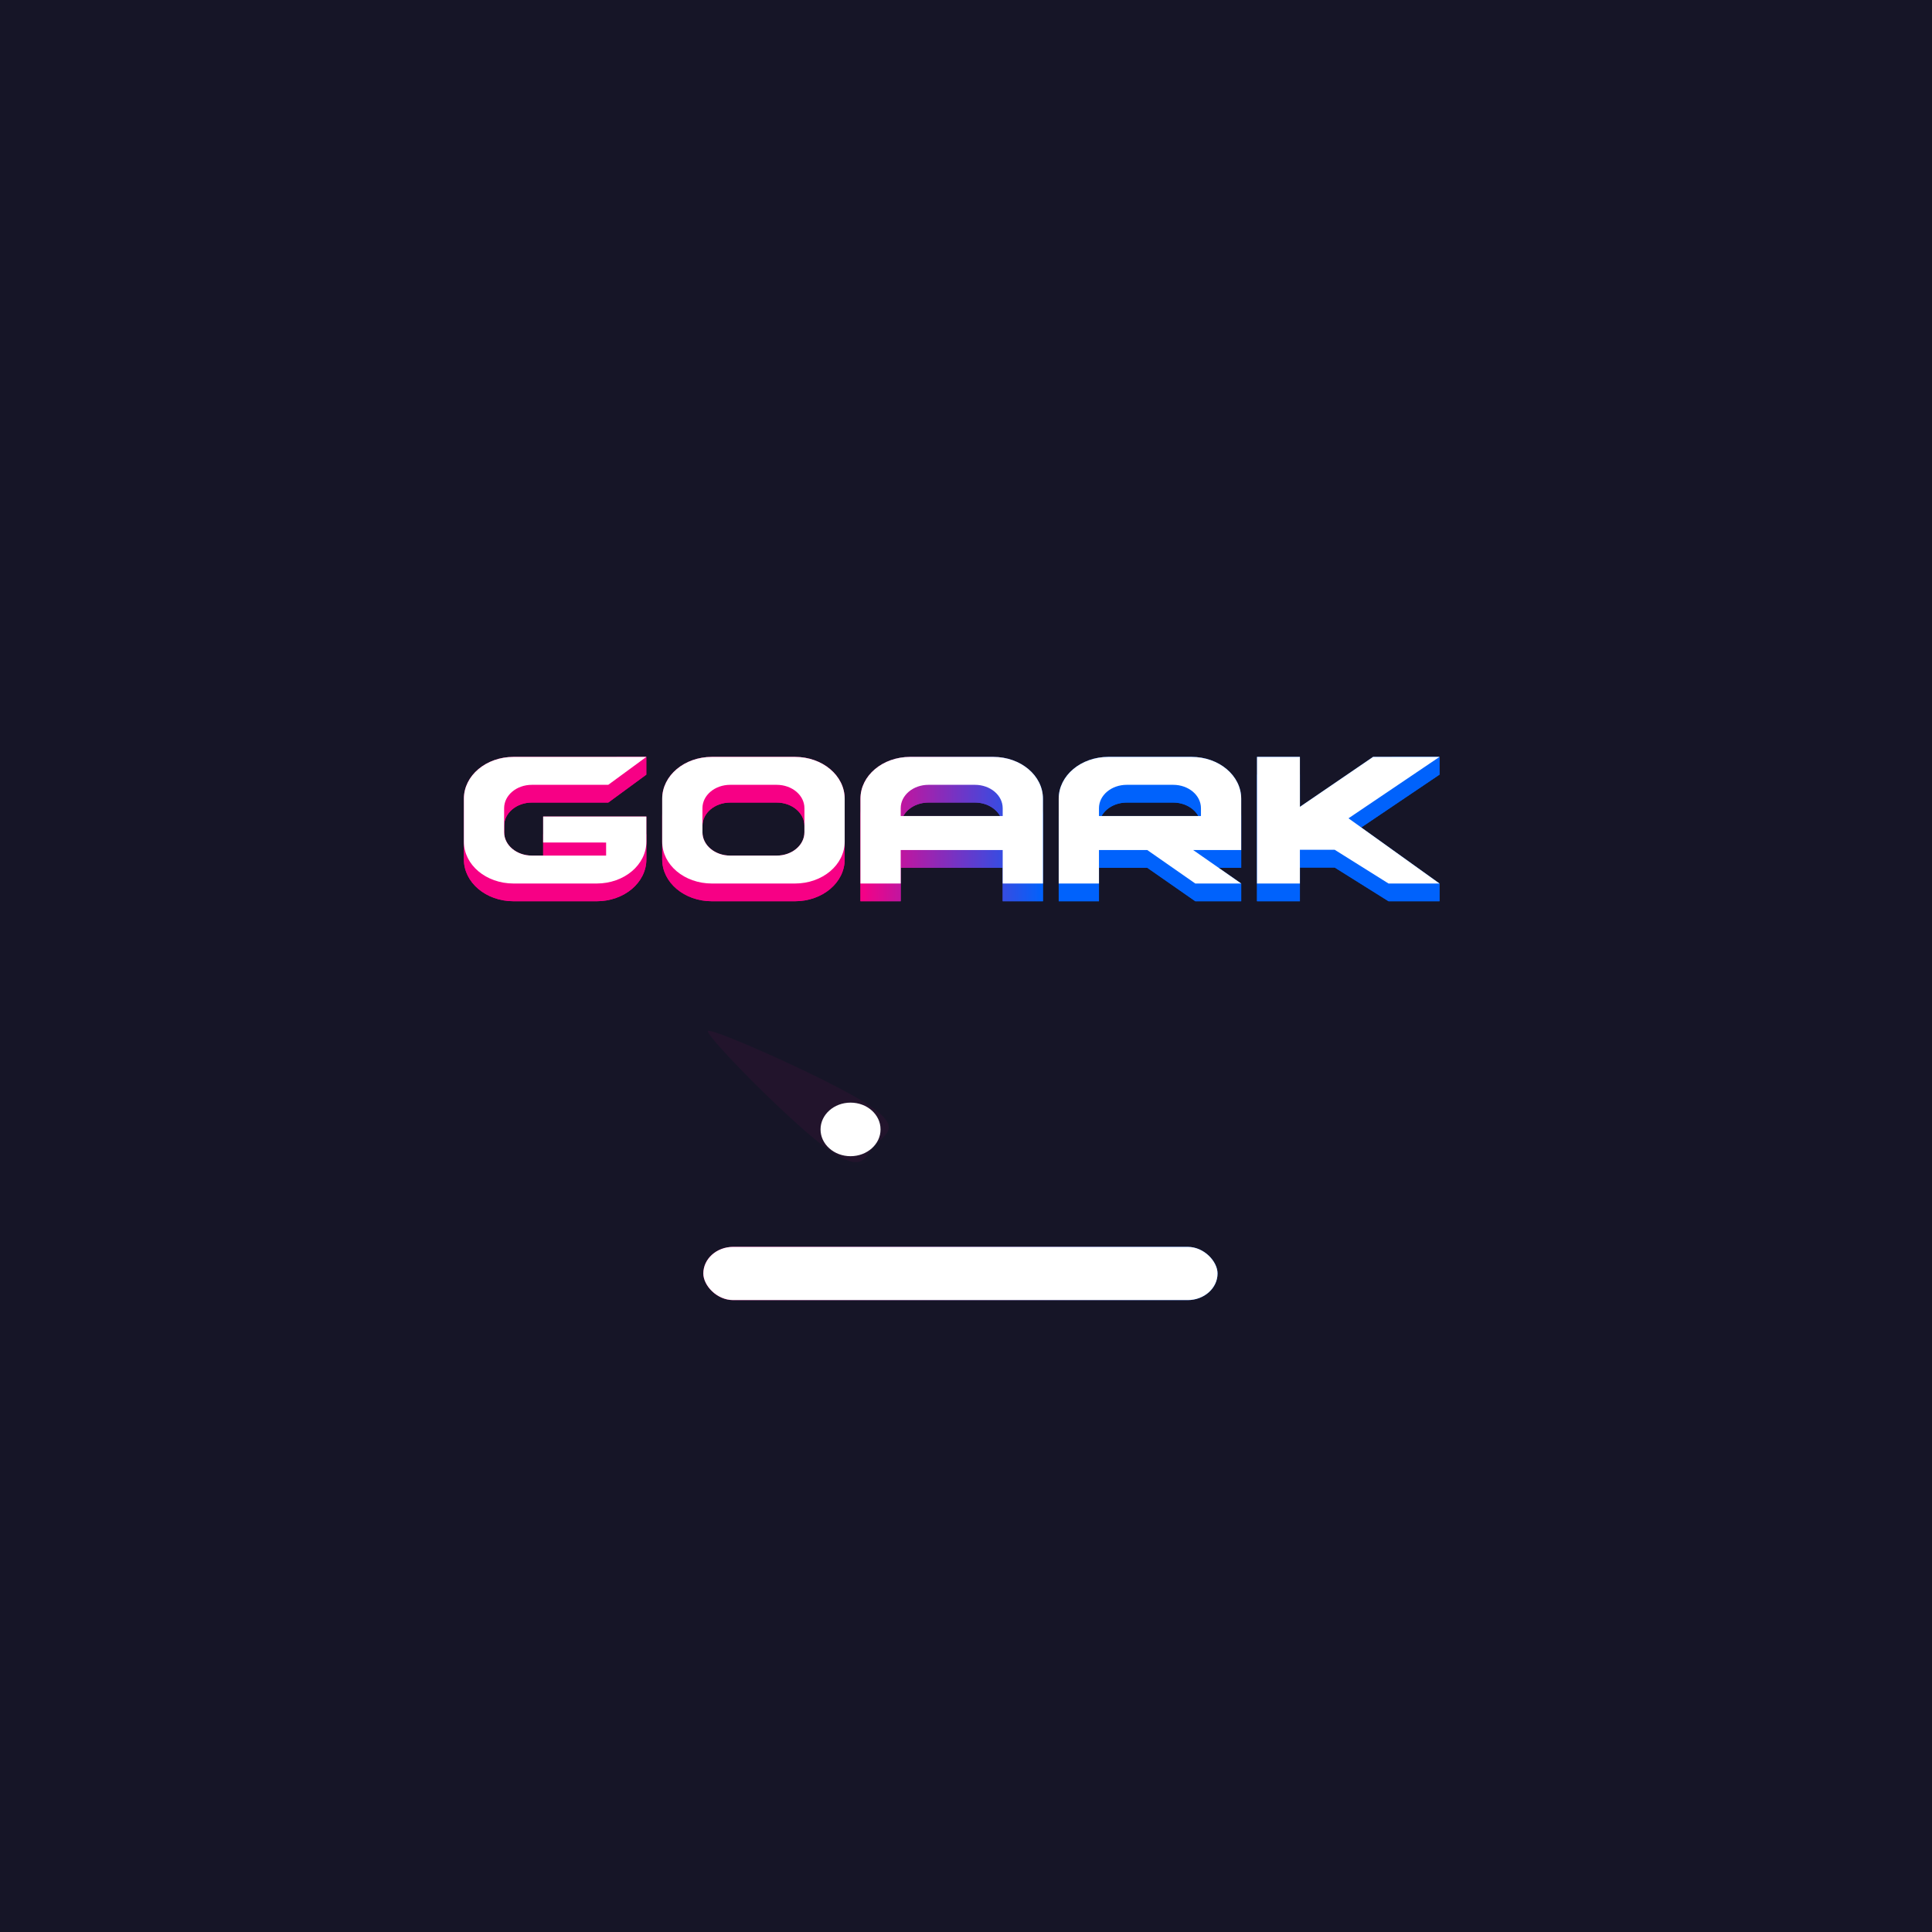 <?xml version="1.0" encoding="UTF-8" standalone="no"?>
<svg
   width="108"
   height="108"
   version="1.1"
   viewBox="0 0 28.575 28.575"
   id="svg82"
   sodipodi:docname="icon.svg"
   inkscape:version="1.2.2 (b0a8486541, 2022-12-01)"
   inkscape:export-filename="icon.png"
   inkscape:export-xdpi="227.55556"
   inkscape:export-ydpi="227.55556"
   xmlns:inkscape="http://www.inkscape.org/namespaces/inkscape"
   xmlns:sodipodi="http://sodipodi.sourceforge.net/DTD/sodipodi-0.dtd"
   xmlns:xlink="http://www.w3.org/1999/xlink"
   xmlns="http://www.w3.org/2000/svg"
   xmlns:svg="http://www.w3.org/2000/svg">
  <sodipodi:namedview
     id="namedview84"
     pagecolor="#505050"
     bordercolor="#eeeeee"
     borderopacity="1"
     inkscape:showpageshadow="0"
     inkscape:pageopacity="0"
     inkscape:pagecheckerboard="0"
     inkscape:deskcolor="#505050"
     showgrid="false"
     inkscape:zoom="5.9976852"
     inkscape:cx="9.6703975"
     inkscape:cy="63.191046"
     inkscape:window-width="3436"
     inkscape:window-height="1397"
     inkscape:window-x="0"
     inkscape:window-y="20"
     inkscape:window-maximized="1"
     inkscape:current-layer="svg82" />
  <defs
     id="defs30">
    <linearGradient
       id="linearGradient18209">
      <stop
         stop-color="#f70085"
         offset="0"
         id="stop2" />
      <stop
         stop-color="#0062fc"
         offset="1"
         id="stop4" />
    </linearGradient>
    <linearGradient
       id="linearGradient18211"
       x1="237.54"
       x2="270.46"
       y1="146.68"
       y2="146.68"
       gradientUnits="userSpaceOnUse"
       xlink:href="#linearGradient18209" />
    <filter
       id="filter18299"
       x="-0.073"
       y="-0.077"
       width="1.146"
       height="1.155"
       color-interpolation-filters="sRGB">
      <feGaussianBlur
         stdDeviation="0.998"
         id="feGaussianBlur8" />
    </filter>
    <filter
       id="filter18308"
       x="-0.073"
       y="-0.077"
       width="1.146"
       height="1.155"
       color-interpolation-filters="sRGB">
      <feGaussianBlur
         stdDeviation="0.998"
         id="feGaussianBlur11" />
    </filter>
    <filter
       id="filter18332"
       x="-0.073"
       y="-0.077"
       width="1.146"
       height="1.155"
       color-interpolation-filters="sRGB">
      <feGaussianBlur
         stdDeviation="0.998"
         id="feGaussianBlur14" />
    </filter>
    <filter
       id="filter18342"
       x="-0.073"
       y="-0.077"
       width="1.146"
       height="1.155"
       color-interpolation-filters="sRGB">
      <feGaussianBlur
         stdDeviation="0.998"
         id="feGaussianBlur17" />
    </filter>
    <filter
       id="filter18352"
       x="-0.073"
       y="-0.077"
       width="1.146"
       height="1.155"
       color-interpolation-filters="sRGB">
      <feGaussianBlur
         stdDeviation="0.998"
         id="feGaussianBlur20" />
    </filter>
    <linearGradient
       id="linearGradient22641"
       x1="222.24"
       x2="285.09"
       y1="221.54"
       y2="221.54"
       gradientTransform="translate(-210.36,-132.17)"
       gradientUnits="userSpaceOnUse"
       xlink:href="#linearGradient18209" />
    <filter
       id="filter22643"
       x="-0.167"
       y="-1.444"
       width="1.335"
       height="3.888"
       color-interpolation-filters="sRGB">
      <feGaussianBlur
         stdDeviation="4.384"
         id="feGaussianBlur24" />
    </filter>
    <filter
       id="filter24093"
       x="-0.087"
       y="-0.288"
       width="1.173"
       height="1.575"
       color-interpolation-filters="sRGB">
      <feGaussianBlur
         stdDeviation="0.917"
         id="feGaussianBlur27" />
    </filter>
    <linearGradient
       inkscape:collect="always"
       xlink:href="#linearGradient18209"
       id="linearGradient414"
       gradientUnits="userSpaceOnUse"
       x1="237.54"
       y1="146.68"
       x2="270.46"
       y2="146.68" />
  </defs>
  <rect
     x="4.9991513e-08"
     y="6.5891266e-09"
     width="28.575"
     height="28.575"
     rx="0"
     ry="0"
     fill="#161527"
     stroke="#9f9dcb"
     stroke-linejoin="round"
     stroke-width="0.514"
     id="rect32"
     style="stroke:none" />
  <g
     transform="matrix(0.121,0,0,0.108,8.925,8.497)"
     stroke-width="32.947"
     id="g38"
     style="stroke:none;stroke-linejoin:round">
    <rect
       x="12.211"
       y="92.081"
       width="62.855"
       height="7.286"
       ry="3.643"
       fill="url(#linearGradient22641)"
       filter="url(#filter22643)"
       style="mix-blend-mode:normal;fill:url(#linearGradient22641);stroke:none"
       id="rect34" />
    <rect
       x="12.211"
       y="92.081"
       width="62.855"
       height="7.286"
       ry="3.643"
       fill="#ffffff"
       id="rect36"
       style="stroke:none" />
  </g>
  <g
     transform="matrix(0.121,0,0,0.108,-12.052,-3.565)"
     id="g44"
     style="stroke:none;stroke-linejoin:round">
    <path
       transform="matrix(0.811,0.619,-0.61,0.824,148.29,-96.382)"
       d="m 212.85,187.68 c 0,2.026 1.029,3.624 -4.096,3.624 -5.126,0 -21.213,-3.24 -21.116,-3.883 0.104,-0.693 16.408,-3.767 21.533,-3.767 5.125,0 3.679,1.999 3.679,4.025 z"
       fill="#f70085"
       filter="url(#filter24093)"
       opacity="0.227"
       stroke-width="32.207"
       id="path40"
       style="stroke:none" />
    <circle
       cx="203.57"
       cy="187.68"
       r="3.668"
       fill="#ffffff"
       stroke-width="32.947"
       id="circle42"
       style="stroke:none" />
  </g>
  <g
     transform="matrix(0.082,0,0,0.069,-6.752,2.273)"
     stroke-width="2.685"
     id="g80"
     style="stroke:none">
    <path
       d="m 210.75,129.3 c -4.968,0 -8.967,4 -8.967,8.968 v 13.008 c 0,4.968 3.999,8.967 8.967,8.967 h 14.979 c 4.968,0 8.968,-3.999 8.968,-8.967 v -13.008 c 0,-4.968 -4,-8.968 -8.968,-8.968 z m 3.304,9.788 h 8.372 c 2.776,0 5.012,2.235 5.012,5.012 v 1.345 c 0,2.776 -2.235,5.012 -5.012,5.012 h -8.372 c -2.776,0 -5.012,-2.235 -5.012,-5.012 v -1.345 c 0,-2.776 2.235,-5.012 5.012,-5.012 z"
       fill="#f70085"
       filter="url(#filter18308)"
       style="mix-blend-mode:normal;stroke:none"
       id="path48" />
    <path
       d="m 174.98,129.3 c -4.968,-4e-5 -8.967,4 -8.967,8.968 v 13.008 c 0,4.968 3.999,8.967 8.967,8.967 h 14.979 c 4.968,0 8.968,-3.999 8.968,-8.967 v -9.189 h -18.616 v 8.368 h -2.027 c -2.776,0 -5.012,-2.235 -5.012,-5.012 v -1.345 c 0,-2.776 2.235,-5.012 5.012,-5.012 h 13.771 l 6.872,-5.987 h -0.011 v -3.792 l 0.01,-0.009 h -5.356 z"
       fill="#f70085"
       filter="url(#filter18299)"
       style="mix-blend-mode:normal;stroke:none"
       id="path50" />
    <path
       d="m 246.51,129.3 c -4.968,0 -8.968,4 -8.968,8.968 v 21.975 h 7.26 v -7.181 h 18.395 v 7.181 h 7.26 v -21.975 c 0,-4.968 -3.999,-8.968 -8.967,-8.968 z m 3.304,9.788 h 8.372 c 2.014,0 3.743,1.177 4.54,2.884 h -17.453 c 0.798,-1.706 2.526,-2.884 4.541,-2.884 z"
       fill="url(#linearGradient18211)"
       filter="url(#filter18332)"
       id="path52"
       style="fill:url(#linearGradient414);stroke:none" />
    <path
       d="m 282.27,129.3 c -4.968,0 -8.968,4 -8.968,8.968 v 21.975 h 7.26 v -7.181 h 8.707 l 8.668,7.181 h 8.28 v -3.801 l -4.08,-3.381 h 4.08 v -14.794 c 0,-4.968 -3.999,-8.968 -8.967,-8.968 z m 3.304,9.788 h 8.372 c 2.014,0 3.743,1.177 4.541,2.884 h -17.453 c 0.798,-1.706 2.526,-2.884 4.541,-2.884 z"
       fill="#0062fc"
       filter="url(#filter18342)"
       id="path54"
       style="stroke:none" />
    <path
       d="m 309.07,129.3 v 30.943 h 7.734 v -7.23 h 6.28 l 9.707,7.23 h 9.193 v -3.801 l -14.115,-12.02 14.115,-11.321 v -3.801 h -11.978 l -13.202,10.709 v -10.709 z"
       fill="#0062fc"
       filter="url(#filter18352)"
       id="path56"
       style="stroke:none" />
    <path
       d="m 210.75,133.1 c -4.968,0 -8.967,4 -8.967,8.968 v 9.207 c 0,4.968 3.999,8.967 8.967,8.967 h 14.979 c 4.968,0 8.968,-3.999 8.968,-8.967 v -9.207 c 0,-4.968 -4,-8.968 -8.968,-8.968 z m 3.304,5.987 h 8.372 c 2.776,0 5.012,2.235 5.012,5.012 v 5.145 c 0,2.776 -2.235,5.012 -5.012,5.012 h -8.372 c -2.776,0 -5.012,-2.235 -5.012,-5.012 v -5.145 c 0,-2.776 2.235,-5.012 5.012,-5.012 z"
       fill="#f70085"
       id="path58"
       style="stroke:none" />
    <path
       d="m 246.51,133.1 c -4.968,0 -8.968,4 -8.968,8.968 v 18.175 h 7.26 v -7.181 h 18.395 v 7.181 h 7.26 v -18.175 c 0,-4.968 -3.999,-8.968 -8.967,-8.968 z m 3.304,5.987 h 8.372 c 2.776,0 5.012,2.235 5.012,5.012 v 1.673 h -18.395 v -1.673 c 0,-2.776 2.235,-5.012 5.012,-5.012 z"
       fill="url(#linearGradient18211)"
       id="path60"
       style="fill:url(#linearGradient18211);stroke:none" />
    <path
       d="m 282.27,133.1 c -4.968,0 -8.968,4 -8.968,8.968 v 18.175 h 7.26 v -7.181 h 8.707 l 8.668,7.181 h 8.28 v -3.801 h -4.588 l -4.08,-3.381 h 8.668 v -10.993 c 0,-4.968 -3.999,-8.968 -8.967,-8.968 z m 3.304,5.987 h 8.372 c 2.776,0 5.012,2.235 5.012,5.012 v 1.673 h -18.395 v -1.673 c 0,-2.776 2.235,-5.012 5.012,-5.012 z"
       fill="#0062fc"
       id="path62"
       style="stroke:none" />
    <path
       d="m 333.37,129.3 v 3.801 h -3.362 l -13.202,10.709 v -10.709 h -7.735 v 27.143 h 7.734 v -7.23 h 6.28 l 9.707,7.23 h 9.193 v -3.801 h -4.463 l -11.951,-10.177 16.414,-13.165 v -3.801 z"
       fill="#0062fc"
       id="path64"
       style="stroke:none" />
    <path
       d="m 210.75,129.3 c -4.968,0 -8.967,4 -8.967,8.968 v 9.207 c 0,4.968 3.999,8.967 8.967,8.967 h 14.979 c 4.968,0 8.968,-3.999 8.968,-8.967 v -9.207 c 0,-4.968 -4,-8.968 -8.968,-8.968 z m 3.304,5.987 h 8.372 c 2.776,0 5.012,2.235 5.012,5.012 v 5.145 c 0,2.776 -2.235,5.012 -5.012,5.012 h -8.372 c -2.776,0 -5.012,-2.235 -5.012,-5.012 v -5.145 c 0,-2.776 2.235,-5.012 5.012,-5.012 z"
       fill="#ffffff"
       id="path66"
       style="stroke:none" />
    <path
       d="m 193.57,129.3 v 3.801 h -18.59 c -4.968,-4e-5 -8.967,4 -8.967,8.968 v 9.207 c 0,4.968 3.999,8.967 8.967,8.967 h 14.979 c 4.968,0 8.968,-3.999 8.968,-8.967 v -5.388 h -18.616 v 5.562 h 10.848 c -10e-4,0.003 -0.003,0.006 -0.004,0.009 h 0.512 v 2.798 h -13.383 c -2.776,0 -5.012,-2.235 -5.012,-5.012 v -5.145 c 0,-2.776 2.235,-5.012 5.012,-5.012 h 13.771 l 6.872,-5.987 h -0.011 v -3.801 z"
       fill="#f70085"
       id="path68"
       style="stroke:none" />
    <g
       fill="#ffffff"
       id="g78"
       style="stroke:none">
      <path
         d="m 174.98,129.3 c -4.968,-4e-5 -8.967,4 -8.967,8.968 v 9.207 c 0,4.968 3.999,8.967 8.967,8.967 h 14.979 c 4.968,0 8.968,-3.999 8.968,-8.967 v -5.388 h -18.616 v 5.562 h 10.848 c -10e-4,0.003 -0.003,0.006 -0.004,0.009 h 0.512 v 2.798 h -13.383 c -2.776,0 -5.012,-2.235 -5.012,-5.012 v -5.145 c 0,-2.776 2.235,-5.012 5.012,-5.012 h 13.77 l 6.871,-5.987 z"
         id="path70"
         style="stroke:none" />
      <path
         d="m 246.51,129.3 c -4.968,0 -8.968,4 -8.968,8.968 v 18.175 h 7.26 v -7.181 h 18.395 v 7.181 h 7.26 v -18.175 c 0,-4.968 -3.999,-8.968 -8.967,-8.968 z m 3.304,5.987 h 8.372 c 2.776,0 5.012,2.235 5.012,5.012 v 1.673 h -18.395 v -1.673 c 0,-2.776 2.235,-5.012 5.012,-5.012 z"
         id="path72"
         style="stroke:none" />
      <path
         d="m 282.27,129.3 c -4.968,0 -8.968,4 -8.968,8.968 v 18.175 h 7.26 v -7.181 h 8.707 l 8.668,7.181 h 8.28 l -8.668,-7.181 h 8.668 v -10.993 c 0,-4.968 -3.999,-8.968 -8.967,-8.968 z m 3.304,5.987 h 8.372 c 2.776,0 5.012,2.235 5.012,5.012 v 1.673 h -18.395 v -1.673 c 0,-2.776 2.235,-5.012 5.012,-5.012 z"
         id="path74"
         style="stroke:none" />
      <path
         d="m 309.07,129.3 v 27.143 h 7.734 v -7.23 h 6.28 l 9.707,7.23 h 9.193 l -16.414,-13.978 16.414,-13.165 h -11.978 l -13.202,10.709 V 129.3 Z"
         id="path76"
         style="stroke:none" />
    </g>
  </g>
</svg>
